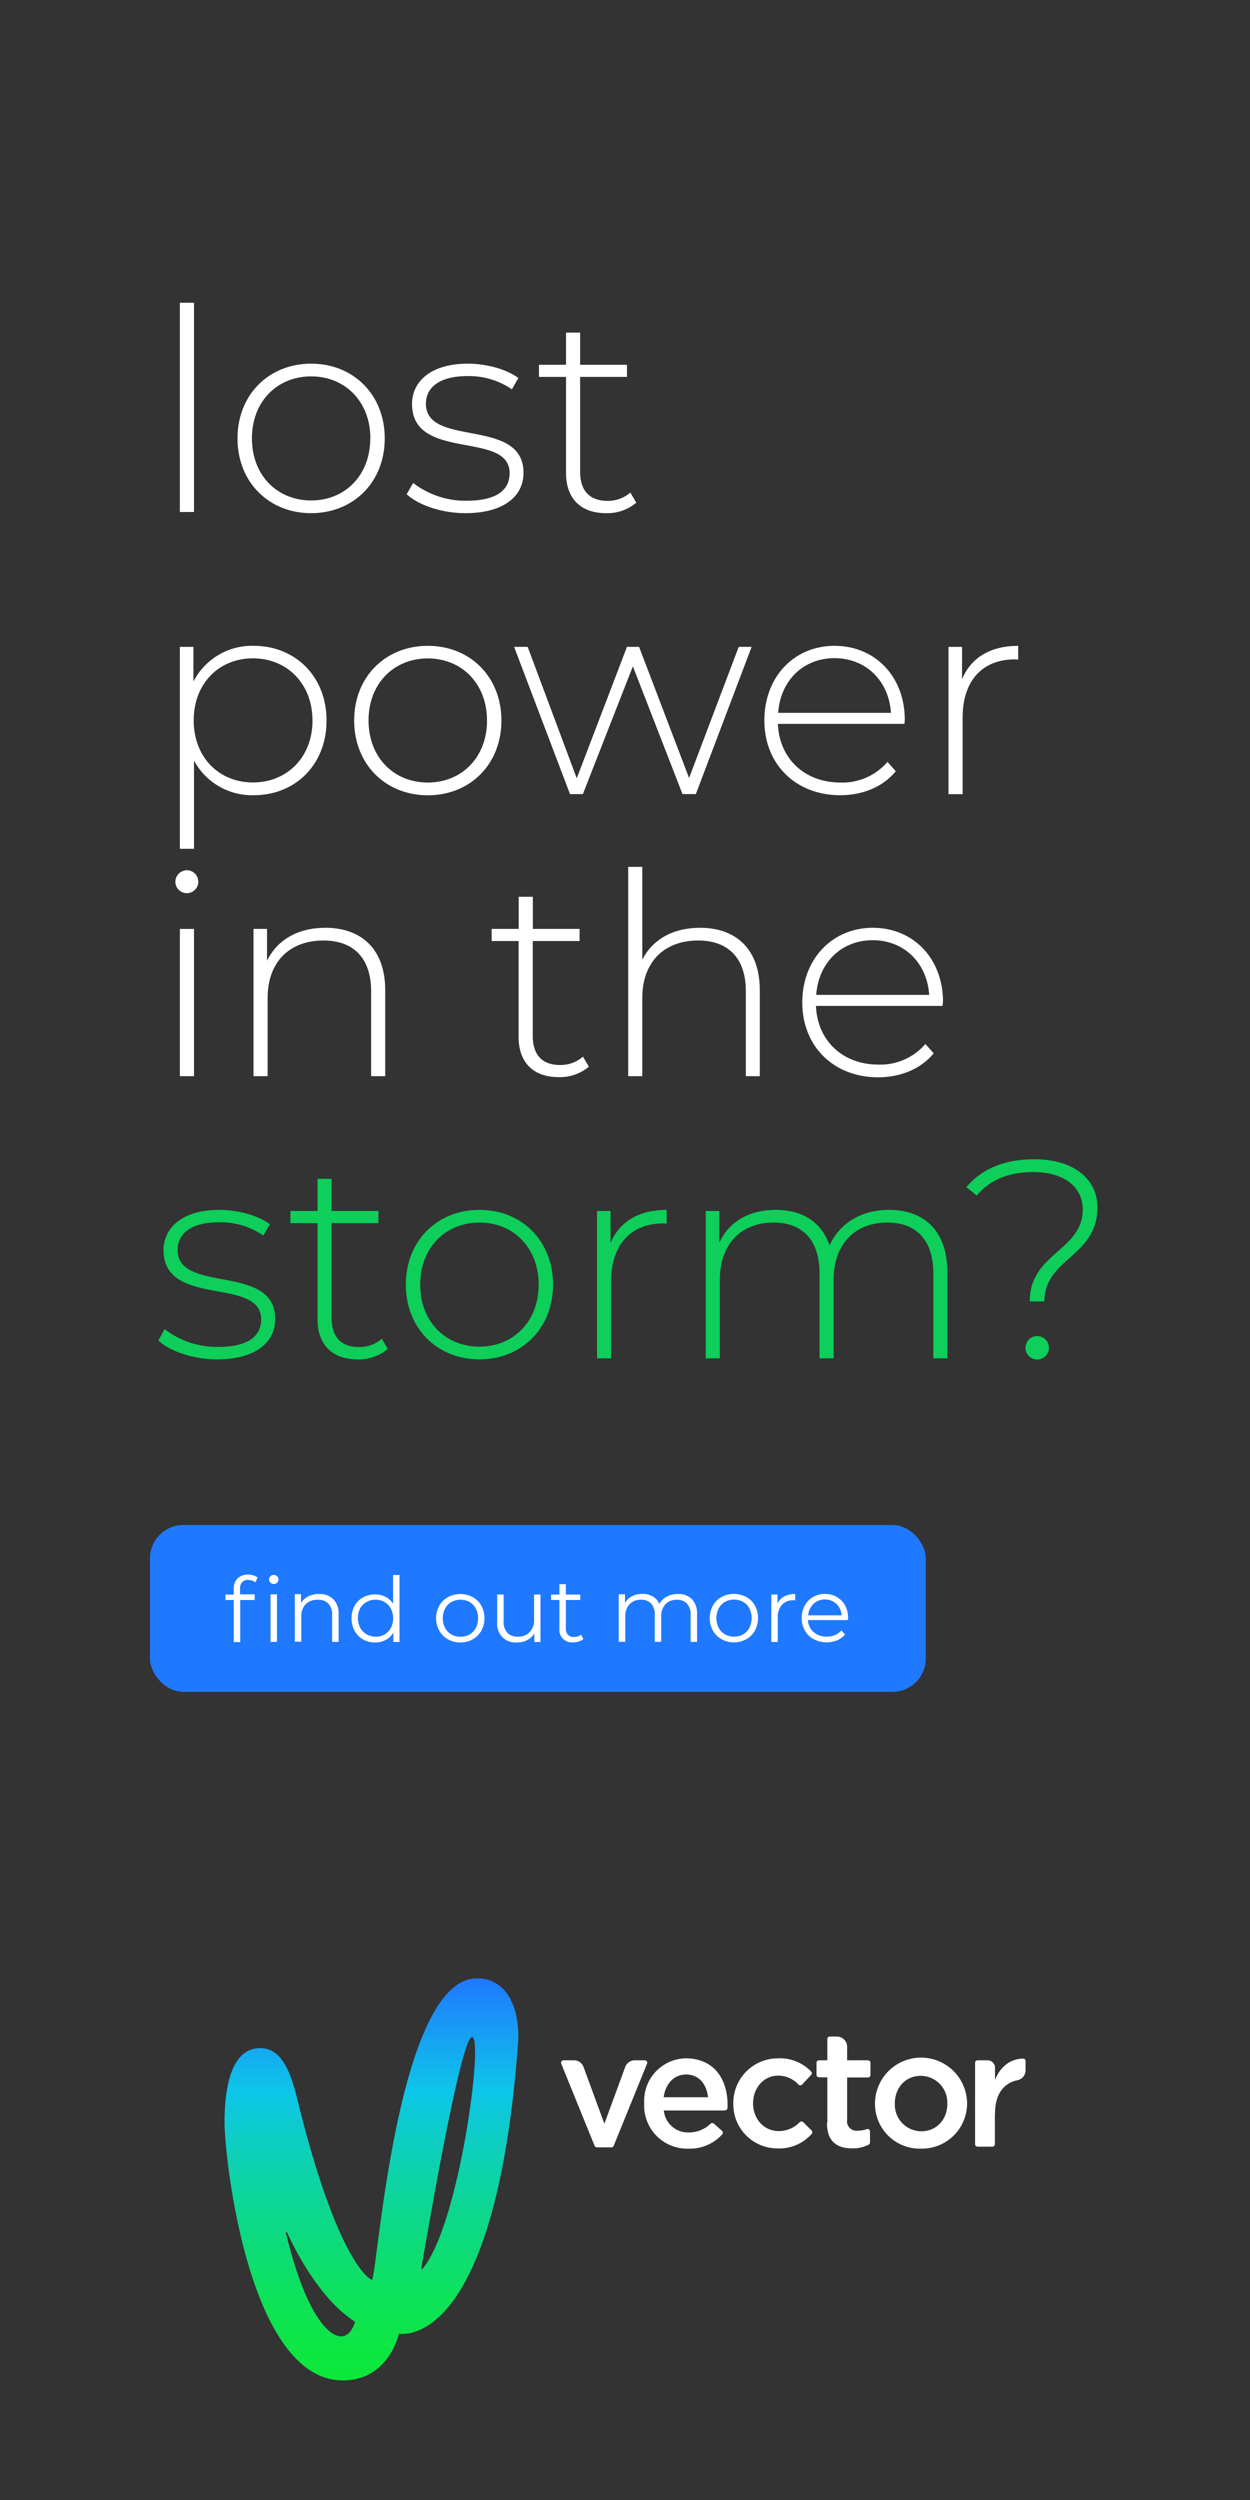 <svg id="Layer_1" data-name="Layer 1" xmlns="http://www.w3.org/2000/svg" xmlns:xlink="http://www.w3.org/1999/xlink" viewBox="0 0 300 600"><rect x="0" y="0" width="300" height="600" fill="#333333" stroke="none"/><defs><style>.cls-1{fill:none;}.cls-2{clip-path:url(#clip-path);}.cls-3{fill:#fff;}.cls-4{fill:#0dcf5a;}.cls-5{fill:#1f79ff;}.cls-6{clip-path:url(#clip-path-3);}.cls-7{clip-path:url(#clip-path-4);}.cls-8{fill:url(#linear-gradient);}</style><clipPath id="clip-path"><rect class="cls-1" width="300" height="600"/></clipPath><clipPath id="clip-path-3"><rect class="cls-1" x="7.27" y="446.2" width="285.46" height="153.8"/></clipPath><clipPath id="clip-path-4"><path class="cls-1" d="M68.6,535.9a.16.16,0,0,1,.3-.11c1.93,4.26,7.81,15.93,16.21,21.37a.15.15,0,0,1,.07.16c-.16.55-1,3.14-3,3.4h0l-.32,0c-3.22,0-8.65-5.86-13.25-24.84m32.5,8.56c1-5.7,9.39-55.54,12.2-55.54s-3.06,45.18-11.93,55.66a.15.15,0,0,1-.27-.12m-11.84,2.71c-.36,0-8.26-3.86-18-43.64-1.66-6.78-4-12.61-9.75-11.9-6,.75-7.63,9.31-7.63,17.69,0,8.83,5.84,62,28.39,62,10.37,0,13.13-9.82,13.44-11.09a.15.15,0,0,1,.17-.12c1.93.27,23.15,1.55,28.44-69.67.57-7.67-2.26-15.63-9.84-15.63-19.45,0-24,72.33-25.23,72.33"/></clipPath><linearGradient id="linear-gradient" y1="600" x2="1" y2="600" gradientTransform="matrix(0, -96.51, -96.51, 0, 57996.33, 571.35)" gradientUnits="userSpaceOnUse"><stop offset="0" stop-color="#0de839"/><stop offset="0.08" stop-color="#0de642"/><stop offset="0.21" stop-color="#0de259"/><stop offset="0.37" stop-color="#0dda80"/><stop offset="0.56" stop-color="#0dd0b5"/><stop offset="0.72" stop-color="#0dc6e8"/><stop offset="1" stop-color="#1f79ff"/></linearGradient></defs><g class="cls-2"><path class="cls-3" d="M43.17,72.66h3.39v50.22H43.17Z"/><path class="cls-3" d="M57,105.22c0-10.49,7.52-17.94,17.67-17.94s17.67,7.45,17.67,17.94-7.52,17.94-17.67,17.94S57,115.71,57,105.22Zm31.89,0c0-8.87-6.1-14.89-14.22-14.89s-14.21,6-14.21,14.89,6.09,14.89,14.21,14.89S88.87,114.09,88.87,105.22Z"/><path class="cls-3" d="M97.6,118.62l1.56-2.71a20.56,20.56,0,0,0,12.72,4.27c7.45,0,10.43-2.64,10.43-6.64,0-10.28-23.42-2.7-23.42-16.58,0-5.35,4.46-9.68,13.4-9.68,4.47,0,9.34,1.35,12.12,3.45l-1.56,2.71a18.19,18.19,0,0,0-10.63-3.18c-6.9,0-10,2.84-10,6.63,0,10.63,23.42,3.12,23.42,16.59,0,5.75-4.94,9.68-13.94,9.68C105.93,123.16,100.38,121.19,97.6,118.62Z"/><path class="cls-3" d="M152.7,120.65a10.73,10.73,0,0,1-7.24,2.51c-6.23,0-9.61-3.66-9.61-9.62V90.46h-6.5V87.55h6.5V79.83h3.38v7.72h11.24v2.91H139.23v22.75c0,4.53,2.24,7,6.57,7a8.09,8.09,0,0,0,5.48-2Z"/><path class="cls-3" d="M78.37,172.91c0,10.63-7.51,17.94-17.46,17.94a15.81,15.81,0,0,1-14.35-8.32v21.18H43.17V155.25h3.25v8.32A15.81,15.81,0,0,1,60.91,155C70.86,155,78.37,162.35,78.37,172.91Zm-3.38,0C75,164.05,68.83,158,60.71,158s-14.22,6-14.22,14.89,6.09,14.9,14.22,14.9S75,181.78,75,172.91Z"/><path class="cls-3" d="M85,172.91C85,162.42,92.52,155,102.68,155s17.66,7.44,17.66,17.93-7.51,17.94-17.66,17.94S85,183.41,85,172.91Zm31.88,0c0-8.86-6.09-14.89-14.21-14.89s-14.22,6-14.22,14.89,6.09,14.9,14.22,14.9S116.89,181.78,116.89,172.91Z"/><path class="cls-3" d="M180.39,155.25,167,190.58H163.8l-11.91-30.66-12,30.66H136.8l-13.41-35.33h3.25l11.78,31.54,12.05-31.54h2.91l12,31.47,11.91-31.47Z"/><path class="cls-3" d="M217.08,173.73H186.69c.34,8.39,6.5,14.08,15,14.08a14.25,14.25,0,0,0,11.3-4.95l2,2.24c-3.11,3.79-8,5.75-13.33,5.75-10.7,0-18.21-7.44-18.21-17.94S190.61,155,200.29,155s16.86,7.31,16.86,17.8C217.15,173.05,217.08,173.39,217.08,173.73Zm-30.32-2.64h27.07c-.47-7.65-6-13.13-13.54-13.13S187.3,163.37,186.76,171.09Z"/><path class="cls-3" d="M244.36,155v3.31c-.27,0-.54-.06-.81-.06-7.85,0-12.52,5.21-12.52,13.94v18.41h-3.39V155.25h3.25V163C233.06,157.82,237.73,155,244.36,155Z"/><path class="cls-3" d="M42.09,211.64a2.79,2.79,0,0,1,2.78-2.78,2.75,2.75,0,1,1-2.78,2.78Zm1.08,11.3h3.39v35.34H43.17Z"/><path class="cls-3" d="M92.45,237.63v20.65H89.07V237.9c0-8-4.27-12.18-11.44-12.18-8.33,0-13.4,5.35-13.4,13.74v18.82H60.84V222.94h3.25v7.65c2.37-4.94,7.31-7.92,14-7.92C86.7,222.67,92.45,227.75,92.45,237.63Z"/><path class="cls-3" d="M141.33,256a10.73,10.73,0,0,1-7.24,2.51c-6.23,0-9.62-3.66-9.62-9.61V225.85H118v-2.91h6.49v-7.71h3.39v7.71H139.1v2.91H127.86V248.6c0,4.53,2.23,7,6.56,7a8.12,8.12,0,0,0,5.49-2Z"/><path class="cls-3" d="M182.35,237.63v20.65H179V237.9c0-8-4.27-12.18-11.44-12.18-8.33,0-13.41,5.35-13.41,13.74v18.82h-3.38V208.05h3.38v22.27c2.44-4.81,7.32-7.65,13.88-7.65C176.6,222.67,182.35,227.75,182.35,237.63Z"/><path class="cls-3" d="M226.22,241.42H195.83c.33,8.39,6.49,14.08,14.95,14.08a14.25,14.25,0,0,0,11.31-4.94l2,2.23c-3.11,3.79-8,5.76-13.33,5.76-10.7,0-18.21-7.45-18.21-17.94s7.24-17.94,16.92-17.94,16.85,7.31,16.85,17.8C226.28,240.74,226.22,241.08,226.22,241.42Zm-30.33-2.64H223c-.48-7.65-6-13.13-13.54-13.13S196.43,231.07,195.89,238.78Z"/><path class="cls-4" d="M38,321.71,39.52,319a20.57,20.57,0,0,0,12.73,4.26c7.44,0,10.42-2.64,10.42-6.63,0-10.29-23.42-2.71-23.42-16.58,0-5.35,4.47-9.68,13.4-9.68,4.47,0,9.34,1.35,12.12,3.45l-1.56,2.71a18.19,18.19,0,0,0-10.63-3.18c-6.9,0-9.95,2.84-9.95,6.63,0,10.63,23.42,3.11,23.42,16.58,0,5.76-4.94,9.68-13.94,9.68C46.29,326.24,40.74,324.28,38,321.71Z"/><path class="cls-4" d="M93.06,323.74a10.72,10.72,0,0,1-7.24,2.5c-6.23,0-9.61-3.65-9.61-9.61V293.55h-6.5v-2.91h6.5v-7.72h3.38v7.72H90.83v2.91H79.59v22.74c0,4.54,2.24,7,6.57,7a8.09,8.09,0,0,0,5.48-2Z"/><path class="cls-4" d="M97.4,308.3c0-10.49,7.51-17.93,17.67-17.93s17.66,7.44,17.66,17.93-7.51,17.94-17.66,17.94S97.4,318.8,97.4,308.3Zm31.88,0c0-8.86-6.09-14.89-14.21-14.89s-14.22,6-14.22,14.89,6.09,14.9,14.22,14.9S129.28,317.17,129.28,308.3Z"/><path class="cls-4" d="M160,290.37v3.31c-.27,0-.54-.06-.82-.06-7.85,0-12.52,5.21-12.52,13.94V326h-3.38V290.64h3.25v7.71C148.64,293.21,153.31,290.37,160,290.37Z"/><path class="cls-4" d="M227.37,305.33V326H224V305.6c0-8-4.13-12.19-11-12.19-8,0-12.93,5.35-12.93,13.74V326h-3.38V305.6c0-8-4.13-12.19-11-12.19-8,0-12.93,5.35-12.93,13.74V326h-3.38V290.64h3.25v7.58c2.3-4.94,7.11-7.85,13.54-7.85s11,2.91,12.92,8.53c2.31-5.15,7.45-8.53,14.29-8.53C221.82,290.37,227.37,295.44,227.37,305.33Z"/><path class="cls-4" d="M259.86,290.3c0-5.21-4.19-9-11.84-9-6.09,0-10.43,1.89-13.61,5.62l-2.5-2c3.59-4.26,9-6.7,16.31-6.7,9.28,0,15.16,4.6,15.16,11.58,0,11.84-12.72,12.18-12.72,22.54h-3.52C247.14,300.72,259.86,300.18,259.86,290.3Zm-13.74,33.17a2.81,2.81,0,0,1,5.62,0,2.81,2.81,0,0,1-5.62,0Z"/><g class="cls-2"><rect class="cls-5" x="36" y="366" width="186.19" height="40.04" rx="8.01"/></g><path class="cls-3" d="M59.62,379.16a2,2,0,0,0-1.5.54,2.26,2.26,0,0,0-.51,1.6v1.35h3.51V384H57.65v10.1H56.11V384h-2v-1.3h2v-1.41a3.35,3.35,0,0,1,.9-2.47,3.41,3.41,0,0,1,2.55-.91,4.34,4.34,0,0,1,1.25.18,2.74,2.74,0,0,1,1,.53l-.52,1.15a2.57,2.57,0,0,0-1.69-.56Zm6.09,1a1.07,1.07,0,0,1-.8-.32,1.06,1.06,0,0,1-.32-.78,1,1,0,0,1,.32-.76,1.07,1.07,0,0,1,.8-.32,1.09,1.09,0,0,1,.8.31,1,1,0,0,1,.33.75,1.08,1.08,0,0,1-.33.8,1.06,1.06,0,0,1-.8.32Zm-.78,2.5h1.54v11.4H64.93Zm11.64-.09A4.65,4.65,0,0,1,80,383.81a4.85,4.85,0,0,1,1.27,3.63v6.61H79.71v-6.46a3.74,3.74,0,0,0-.89-2.71,3.32,3.32,0,0,0-2.53-.93A3.91,3.91,0,0,0,73.37,385a4.16,4.16,0,0,0-1.07,3v6H70.76v-11.4h1.48v2.1A4.32,4.32,0,0,1,74,383.13a5.62,5.62,0,0,1,2.59-.57ZM95.88,378v16.08H94.41v-2.26a4.68,4.68,0,0,1-1.83,1.76,5.45,5.45,0,0,1-2.57.61,5.83,5.83,0,0,1-2.91-.74,5.29,5.29,0,0,1-2-2.06,6.51,6.51,0,0,1,0-6,5.17,5.17,0,0,1,2-2,5.82,5.82,0,0,1,2.91-.73,5.41,5.41,0,0,1,2.5.57,4.76,4.76,0,0,1,1.83,1.68V378Zm-5.74,14.82a4.22,4.22,0,0,0,2.15-.55,3.9,3.9,0,0,0,1.52-1.57,5.17,5.17,0,0,0,0-4.64,3.9,3.9,0,0,0-1.52-1.57,4.23,4.23,0,0,0-2.15-.56,4.29,4.29,0,0,0-2.18.56A4,4,0,0,0,86.44,386a5.17,5.17,0,0,0,0,4.64A4,4,0,0,0,88,392.24a4.28,4.28,0,0,0,2.18.55Zm20.37,1.37a5.9,5.9,0,0,1-3-.75,5.51,5.51,0,0,1-2.08-2.07,6.26,6.26,0,0,1,0-6,5.35,5.35,0,0,1,2.08-2.06,6.33,6.33,0,0,1,5.94,0,5.26,5.26,0,0,1,2.07,2.06,6.34,6.34,0,0,1,0,6,5.42,5.42,0,0,1-2.07,2.07,5.9,5.9,0,0,1-3,.75Zm0-1.37a4.28,4.28,0,0,0,2.18-.55,3.94,3.94,0,0,0,1.51-1.57,5.25,5.25,0,0,0,0-4.64,3.94,3.94,0,0,0-1.51-1.57,4.52,4.52,0,0,0-4.36,0,3.87,3.87,0,0,0-1.51,1.57,5.09,5.09,0,0,0,0,4.64,3.87,3.87,0,0,0,1.51,1.57,4.31,4.31,0,0,0,2.18.55Zm19.2-10.14v11.4h-1.47V392a4.17,4.17,0,0,1-1.67,1.61,5.07,5.07,0,0,1-2.43.58,4.42,4.42,0,0,1-4.81-4.9v-6.61h1.54v6.46a3.82,3.82,0,0,0,.89,2.73,3.35,3.35,0,0,0,2.54.93,3.72,3.72,0,0,0,2.83-1.1,4.21,4.21,0,0,0,1.05-3v-6ZM140,393.35a3,3,0,0,1-1.07.6,4.27,4.27,0,0,1-1.34.21,3,3,0,0,1-3.33-3.32V384h-2v-1.3h2v-2.5h1.54v2.5h3.46V384h-3.46v6.8a2.15,2.15,0,0,0,.51,1.55,1.88,1.88,0,0,0,1.46.53,2.86,2.86,0,0,0,.92-.15,2.23,2.23,0,0,0,.77-.43Zm22.69-10.79a4.5,4.5,0,0,1,3.37,1.24,4.93,4.93,0,0,1,1.23,3.64v6.61h-1.54v-6.46a3.87,3.87,0,0,0-.86-2.71,3.1,3.1,0,0,0-2.41-.93,3.63,3.63,0,0,0-2.8,1.09,4.27,4.27,0,0,0-1,3v6h-1.54v-6.46a3.86,3.86,0,0,0-.85-2.71,3.16,3.16,0,0,0-2.44-.93,3.65,3.65,0,0,0-2.79,1.09,4.28,4.28,0,0,0-1,3v6H148.5v-11.4H150v2.08a4.1,4.1,0,0,1,1.69-1.61,5.37,5.37,0,0,1,2.49-.56,4.8,4.8,0,0,1,2.48.61,3.66,3.66,0,0,1,1.57,1.8A4.47,4.47,0,0,1,160,383.2a5.55,5.55,0,0,1,2.7-.64Zm13.48,11.6a6,6,0,0,1-3-.75,5.51,5.51,0,0,1-2.08-2.07,6.34,6.34,0,0,1,0-6,5.35,5.35,0,0,1,2.08-2.06,6.33,6.33,0,0,1,5.94,0,5.26,5.26,0,0,1,2.07,2.06,6.34,6.34,0,0,1,0,6,5.42,5.42,0,0,1-2.07,2.07,5.9,5.9,0,0,1-3,.75Zm0-1.37a4.28,4.28,0,0,0,2.18-.55,3.87,3.87,0,0,0,1.51-1.57,5.25,5.25,0,0,0,0-4.64,3.87,3.87,0,0,0-1.51-1.57,4.5,4.5,0,0,0-4.35,0,3.9,3.9,0,0,0-1.52,1.57,5.17,5.17,0,0,0,0,4.64,3.9,3.9,0,0,0,1.52,1.57,4.24,4.24,0,0,0,2.17.55Zm10.41-7.91a3.71,3.71,0,0,1,1.61-1.73,5.51,5.51,0,0,1,2.66-.59v1.5l-.37,0a3.64,3.64,0,0,0-2.82,1.11,4.41,4.41,0,0,0-1,3.1v5.81h-1.54v-11.4h1.48v2.23Zm16.86,3.94h-9.54a4.08,4.08,0,0,0,1.37,2.88,4.51,4.51,0,0,0,3.12,1.09,5,5,0,0,0,2-.38,4.22,4.22,0,0,0,1.54-1.12l.87,1a4.91,4.91,0,0,1-1.9,1.39,6.79,6.79,0,0,1-5.61-.27,5.41,5.41,0,0,1-2.12-2.07,6,6,0,0,1-.76-3,6.13,6.13,0,0,1,.73-3,5.19,5.19,0,0,1,2-2.06,5.61,5.61,0,0,1,2.85-.74,5.52,5.52,0,0,1,2.84.74,5.21,5.21,0,0,1,2,2.05,6.21,6.21,0,0,1,.71,3ZM198,383.88a3.88,3.88,0,0,0-2.76,1.05,4.16,4.16,0,0,0-1.27,2.75H202a4.16,4.16,0,0,0-1.27-2.75,3.92,3.92,0,0,0-2.79-1.05Z"/><g class="cls-6"><path class="cls-3" d="M135.25,494.47h2.49a2.45,2.45,0,0,1,2.31,1.61l5,13.62,5-13.62a2.45,2.45,0,0,1,2.31-1.61h2.38a.6.6,0,0,1,.55.82l-8,19.69a.6.6,0,0,1-.56.38h-3.47a.61.61,0,0,1-.56-.38l-8-19.69a.6.6,0,0,1,.56-.82"/><path class="cls-3" d="M174,506.52H159.32a5.79,5.79,0,0,0,6,5.26,7.3,7.3,0,0,0,5.21-2.1.62.62,0,0,1,.81,0l1.93,1.72a.6.6,0,0,1,.06.85,10.5,10.5,0,0,1-8.09,3.43,10.34,10.34,0,0,1-10.64-10.76v-.57A10.19,10.19,0,0,1,165.11,494c7.89.42,9.73,7.2,9.49,11.92a.6.6,0,0,1-.61.56m-4.07-3.14c-.31-3.06-2.12-5.46-5.26-5.46-2.91,0-4.95,2.24-5.38,5.46Z"/><path class="cls-3" d="M176,505v-.08A10.7,10.7,0,0,1,186.78,494a10.43,10.43,0,0,1,7.89,3.16.6.6,0,0,1,0,.83l-2.17,2.31a.6.6,0,0,1-.86,0,6.64,6.64,0,0,0-4.9-2.15c-3.46,0-6,3-6,6.59v.08c0,3.69,2.55,6.64,6.2,6.64a7,7,0,0,0,5-2.14.61.61,0,0,1,.84,0l2,2a.6.6,0,0,1,0,.84,10.32,10.32,0,0,1-8.08,3.46A10.58,10.58,0,0,1,176,505"/><path class="cls-3" d="M198.56,509.47V498.55h-2a.6.6,0,0,1-.6-.6v-2.88a.6.6,0,0,1,.6-.6h2v-5.1a.6.6,0,0,1,.6-.6h1.69a2.47,2.47,0,0,1,2.46,2.47v3.23h5a.6.6,0,0,1,.6.6V498a.6.6,0,0,1-.6.6h-5v10.17a2.26,2.26,0,0,0,2.55,2.59A6.34,6.34,0,0,0,208,511a.59.59,0,0,1,.8.55v2.63a.59.59,0,0,1-.32.53,8.22,8.22,0,0,1-4,.89c-3.5,0-6-1.53-6-6.08"/><path class="cls-3" d="M210,505v-.08a11.05,11.05,0,0,1,22.1-.08v.08A10.84,10.84,0,0,1,221,515.67,10.72,10.72,0,0,1,210,505m17.35,0v-.08A6.4,6.4,0,0,0,221,498.2c-3.81,0-6.24,3-6.24,6.59v.08a6.39,6.39,0,0,0,6.32,6.64c3.85,0,6.28-3,6.28-6.56"/><path class="cls-3" d="M238.77,507.31v7.29a.6.6,0,0,1-.6.6h-3.55a.6.6,0,0,1-.6-.6V495.07a.6.6,0,0,1,.6-.6H237a1.79,1.79,0,0,1,1.8,1.8v2.87c1.22-2.93,3.43-5,6.74-5.07a.59.59,0,0,1,.6.6v2.17a2.44,2.44,0,0,1-1.9,2.4c-2.18.44-5.44,2.1-5.44,8.07"/></g><g class="cls-7"><rect class="cls-8" x="53.89" y="474.84" width="71.02" height="96.51"/></g></g></svg>